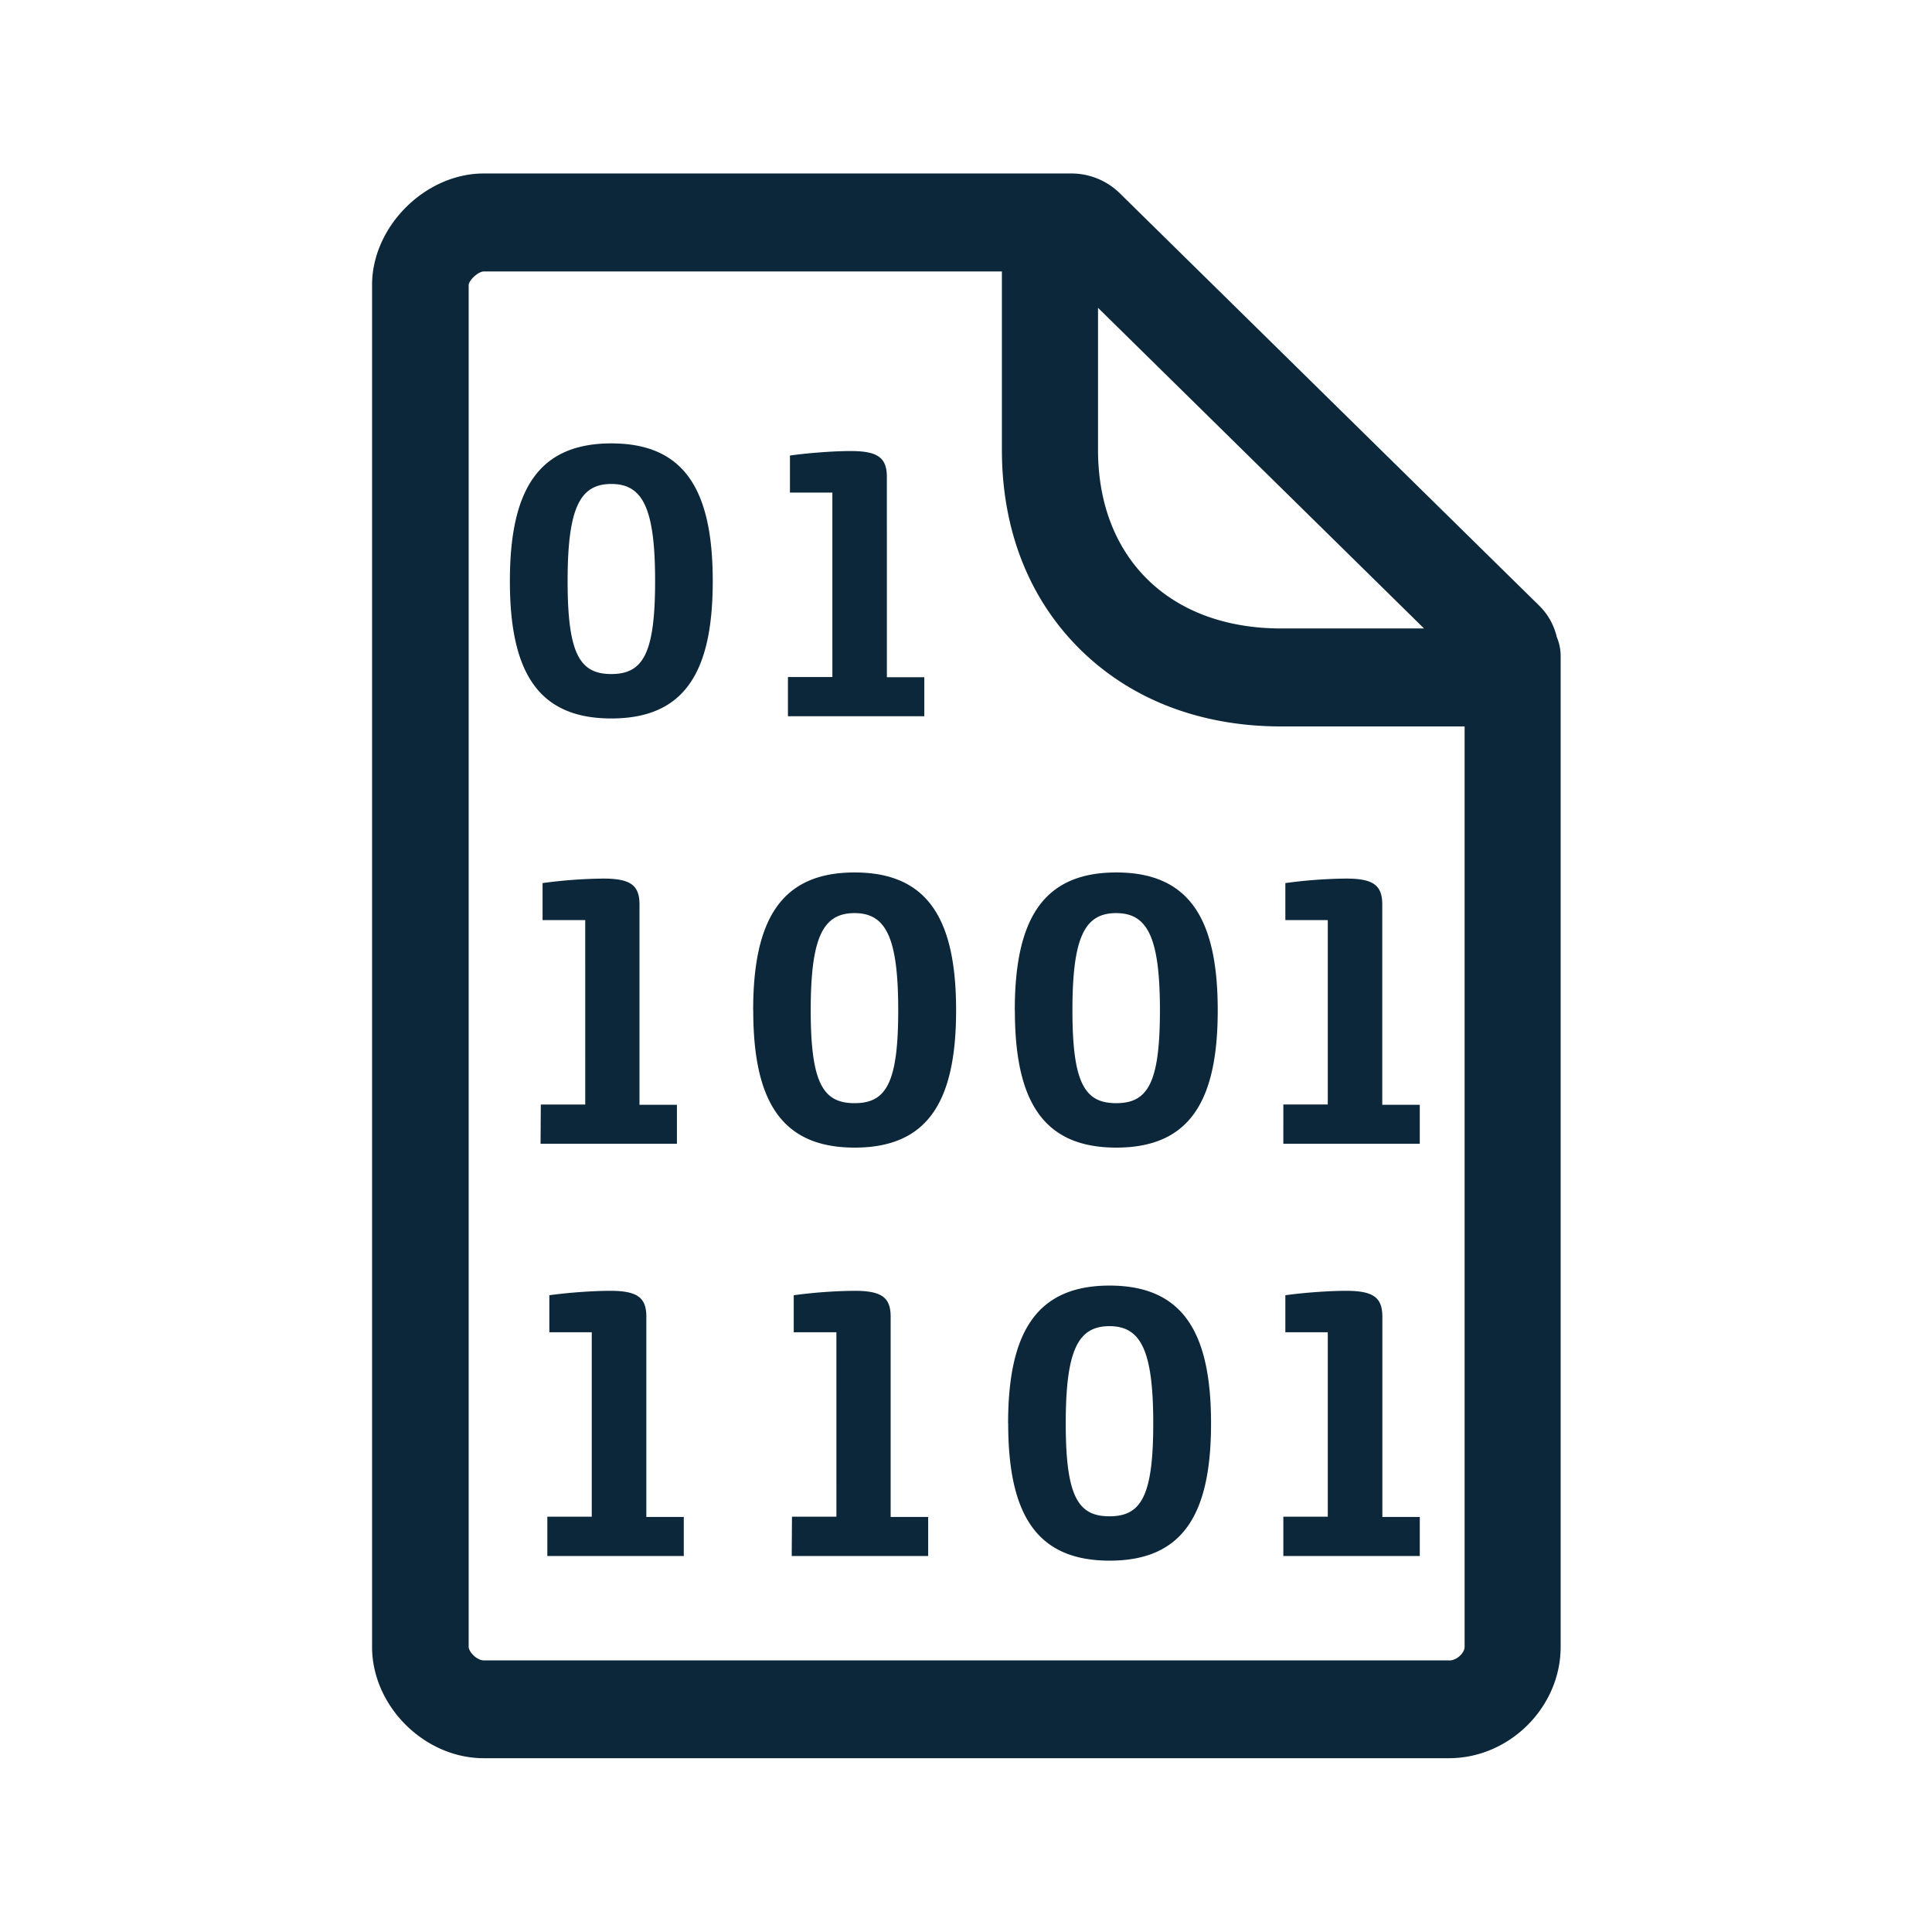 <svg xmlns="http://www.w3.org/2000/svg" width="24" height="24" fill="none"><path fill="#0B2739" d="M19.387 8.152a.6.6 0 0 0-.048-.238.8.8 0 0 0-.212-.384l-5.213-5.126a.86.86 0 0 0-.605-.249h-7.3c-.726 0-1.387.658-1.387 1.384v16.919c0 .736.65 1.383 1.387 1.383H18c.751 0 1.387-.633 1.387-1.384zm-1.384 12.474H6.012c-.093 0-.19-.11-.19-.169V3.54c.005-.06.117-.168.19-.168h6.434v2.218c0 .995.339 1.855.977 2.482.633.622 1.496.952 2.493.952h2.278v11.435c0 .072-.096.168-.19.168M17.69 7.807h-1.773c-.68 0-1.257-.21-1.664-.611-.4-.395-.613-.95-.613-1.608V3.824zM6.334 7.219c0-1.123.347-1.711 1.26-1.711s1.26.585 1.26 1.711-.347 1.706-1.26 1.706-1.26-.582-1.26-1.706m1.26-1.207c-.39 0-.543.297-.543 1.207s.154 1.154.543 1.154c.39 0 .544-.246.544-1.154s-.154-1.207-.544-1.207m1.762 6.538c0-1.126.348-1.712 1.26-1.712.914 0 1.261.586 1.261 1.712s-.347 1.706-1.26 1.706-1.26-.583-1.26-1.706m1.258-1.207c-.39 0-.544.297-.544 1.207 0 .907.155 1.154.544 1.154.392 0 .543-.247.543-1.154 0-.908-.154-1.207-.543-1.207m1.991 1.207c0-1.126.348-1.712 1.261-1.712s1.26.586 1.26 1.712-.347 1.706-1.26 1.706-1.26-.583-1.26-1.706m1.258-1.207c-.39 0-.543.297-.543 1.207 0 .907.154 1.154.543 1.154.392 0 .544-.247.544-1.154 0-.908-.155-1.207-.544-1.207m-1.342 6.339c0-1.124.348-1.712 1.26-1.712.914 0 1.261.585 1.261 1.712 0 1.126-.347 1.705-1.26 1.705s-1.26-.582-1.26-1.705m1.258-1.208c-.39 0-.543.297-.543 1.208 0 .91.154 1.154.543 1.154.392 0 .544-.247.544-1.154 0-.908-.155-1.208-.544-1.208m-7.064-2.753h.552V11.43H6.74v-.46a6 6 0 0 1 .753-.056c.337 0 .451.081.451.322v2.488h.465v.484H6.715zm3.622-5.311h-.552v.487h1.694v-.484h-.465V5.925c0-.24-.114-.322-.45-.322-.233 0-.56.028-.754.056v.46h.527zm5.602 5.31h.552v-2.29h-.527v-.46a6 6 0 0 1 .754-.056c.336 0 .45.081.45.322v2.488h.466v.484h-1.695zm.552 5.121h-.552v.488h1.695v-.485h-.465v-2.487c0-.241-.115-.322-.451-.322-.233 0-.56.027-.754.055v.46h.527zm-6.656 0h.552V16.55H9.86v-.46a6 6 0 0 1 .754-.055c.336 0 .45.08.45.322v2.487h.466v.485H9.835zm-2.487 0h-.552v.488h1.695v-.485h-.465v-2.487c0-.241-.115-.322-.451-.322-.233 0-.56.027-.754.055v.46h.527z"/></svg>